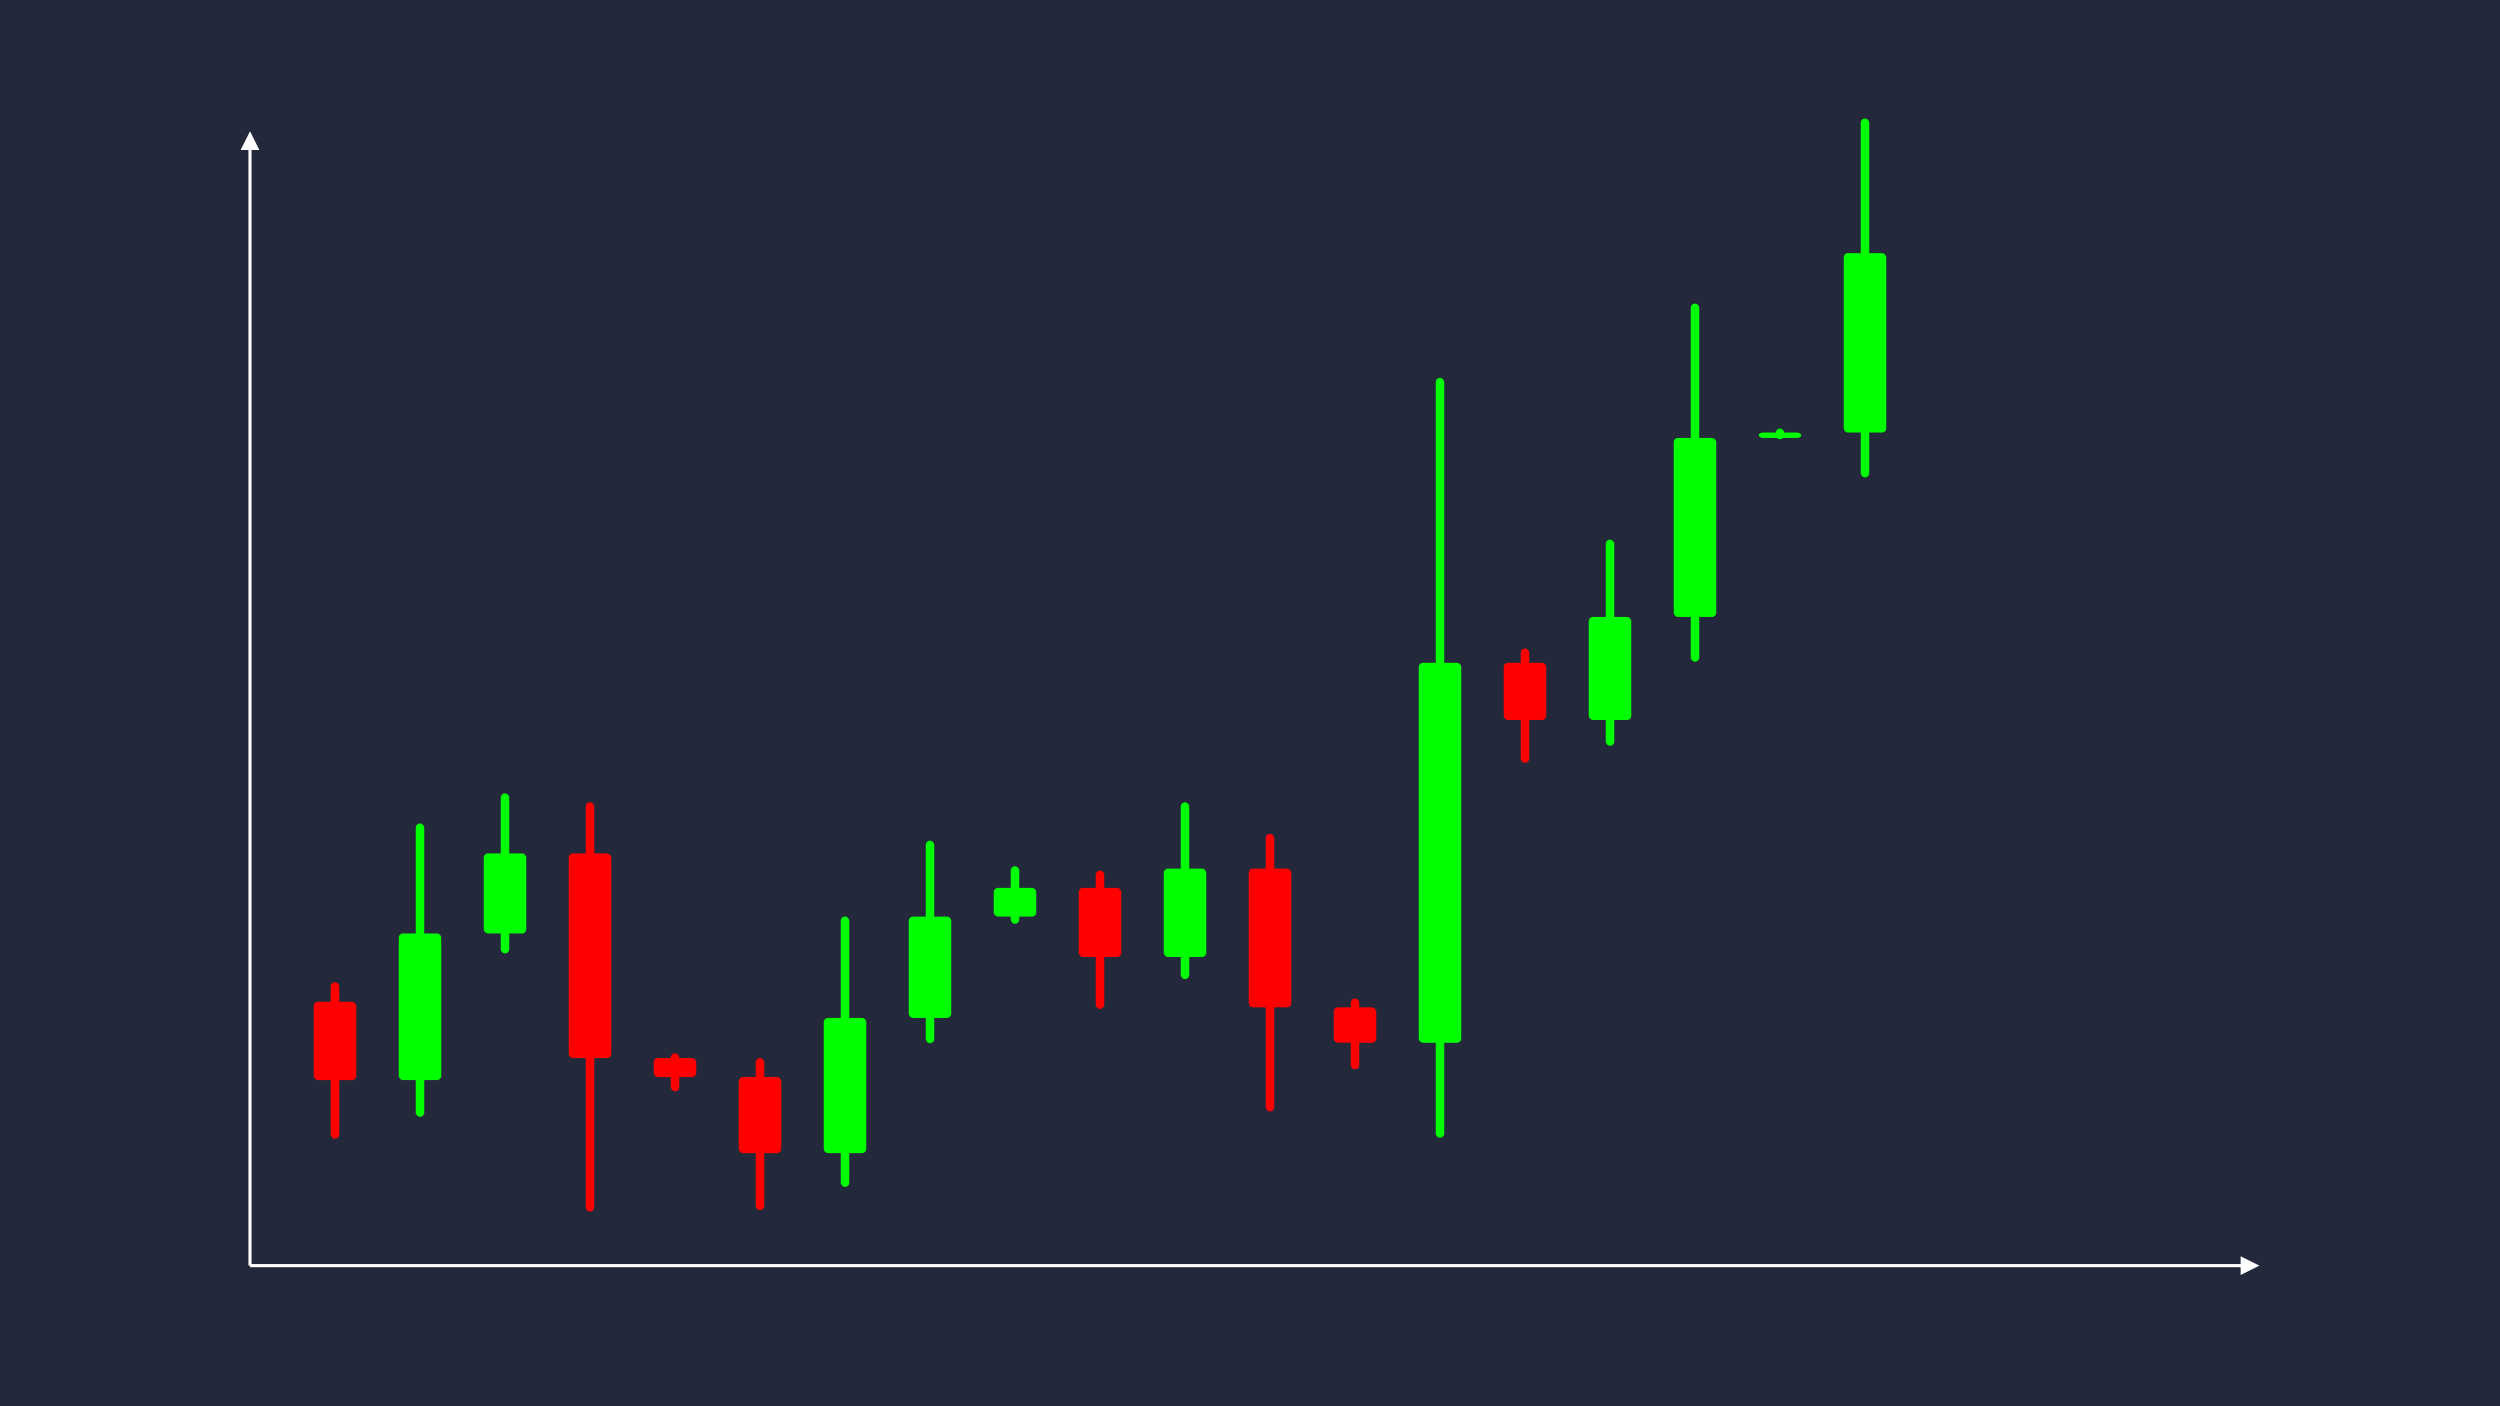 <svg width='1600' height='900' viewBox='0 0 1600 900' fill='none' xmlns='http://www.w3.org/2000/svg'>
            <style>
                .regular {
                    font: normal 36.8px sans-serif;
                }
            </style>

            <defs>
                <marker id='arrow' viewBox='0 0 10 10' refX='5' refY='5' markerWidth='6' markerHeight='6' orient='auto-start-reverse'>
                    <path fill='#fff' d='M 0 0 L 10 5 L 0 10 z' />
                </marker>
            </defs>

            <rect width='1600' height='900' fill='#24283b'/>

            <line x1='160' y1='810' x2='160' y2='90' stroke='#fff' stroke-width='2' marker-end='url(#arrow)'/>
            <line x1='160' y1='810' x2='1440' y2='810' stroke='#fff' stroke-width='2' marker-end='url(#arrow)'/>

            <rect x='200.80' y='641.14' width='27.20' height='50.13' rx='2.72' fill='#f00' /><rect x='211.68' y='628.60' width='5.44' height='100.25' rx='2.72' fill='#f00' />
<rect x='255.20' y='597.40' width='27.20' height='93.86' rx='2.72' fill='#0f0' /><rect x='266.08' y='527.01' width='5.44' height='187.72' rx='2.72' fill='#0f0' />
<rect x='309.60' y='546.18' width='27.20' height='51.22' rx='2.72' fill='#0f0' /><rect x='320.48' y='507.76' width='5.44' height='102.44' rx='2.72' fill='#0f0' />
<rect x='364.00' y='546.18' width='27.20' height='130.98' rx='2.72' fill='#f00' /><rect x='374.88' y='513.44' width='5.44' height='261.95' rx='2.72' fill='#f00' />
<rect x='418.40' y='677.16' width='27.20' height='12.15' rx='2.72' fill='#f00' /><rect x='429.28' y='674.12' width='5.44' height='24.30' rx='2.72' fill='#f00' />
<rect x='472.80' y='689.31' width='27.20' height='48.69' rx='2.72' fill='#f00' /><rect x='483.68' y='677.13' width='5.44' height='97.38' rx='2.72' fill='#f00' />
<rect x='527.20' y='651.46' width='27.20' height='86.54' rx='2.72' fill='#0f0' /><rect x='538.08' y='586.55' width='5.44' height='173.08' rx='2.72' fill='#0f0' />
<rect x='581.60' y='586.64' width='27.20' height='64.82' rx='2.72' fill='#0f0' /><rect x='592.48' y='538.03' width='5.44' height='129.63' rx='2.72' fill='#0f0' />
<rect x='636.00' y='568.23' width='27.20' height='18.41' rx='2.72' fill='#0f0' /><rect x='646.88' y='554.42' width='5.44' height='36.82' rx='2.72' fill='#0f0' />
<rect x='690.40' y='568.23' width='27.20' height='44.27' rx='2.72' fill='#f00' /><rect x='701.28' y='557.16' width='5.44' height='88.53' rx='2.72' fill='#f00' />
<rect x='744.80' y='555.90' width='27.20' height='56.59' rx='2.72' fill='#0f0' /><rect x='755.68' y='513.46' width='5.44' height='113.19' rx='2.72' fill='#0f0' />
<rect x='799.20' y='555.90' width='27.20' height='88.80' rx='2.72' fill='#f00' /><rect x='810.08' y='533.70' width='5.44' height='177.61' rx='2.72' fill='#f00' />
<rect x='853.60' y='644.71' width='27.20' height='22.67' rx='2.72' fill='#f00' /><rect x='864.48' y='639.04' width='5.44' height='45.33' rx='2.72' fill='#f00' />
<rect x='908.00' y='424.20' width='27.20' height='243.18' rx='2.72' fill='#0f0' /><rect x='918.88' y='241.81' width='5.44' height='486.35' rx='2.72' fill='#0f0' />
<rect x='962.40' y='424.20' width='27.20' height='36.62' rx='2.72' fill='#f00' /><rect x='973.28' y='415.04' width='5.44' height='73.24' rx='2.72' fill='#f00' />
<rect x='1016.80' y='394.84' width='27.20' height='65.97' rx='2.72' fill='#0f0' /><rect x='1027.68' y='345.36' width='5.44' height='131.95' rx='2.72' fill='#0f0' />
<rect x='1071.20' y='280.26' width='27.20' height='114.59' rx='2.72' fill='#0f0' /><rect x='1082.08' y='194.32' width='5.44' height='229.17' rx='2.72' fill='#0f0' />
<rect x='1125.60' y='276.84' width='27.20' height='3.42' rx='2.72' fill='#0f0' /><rect x='1136.48' y='274.28' width='5.44' height='6.83' rx='2.72' fill='#0f0' />
<rect x='1180.00' y='161.99' width='27.20' height='114.85' rx='2.72' fill='#0f0' /><rect x='1190.88' y='75.85' width='5.44' height='229.70' rx='2.72' fill='#0f0' />

        </svg>